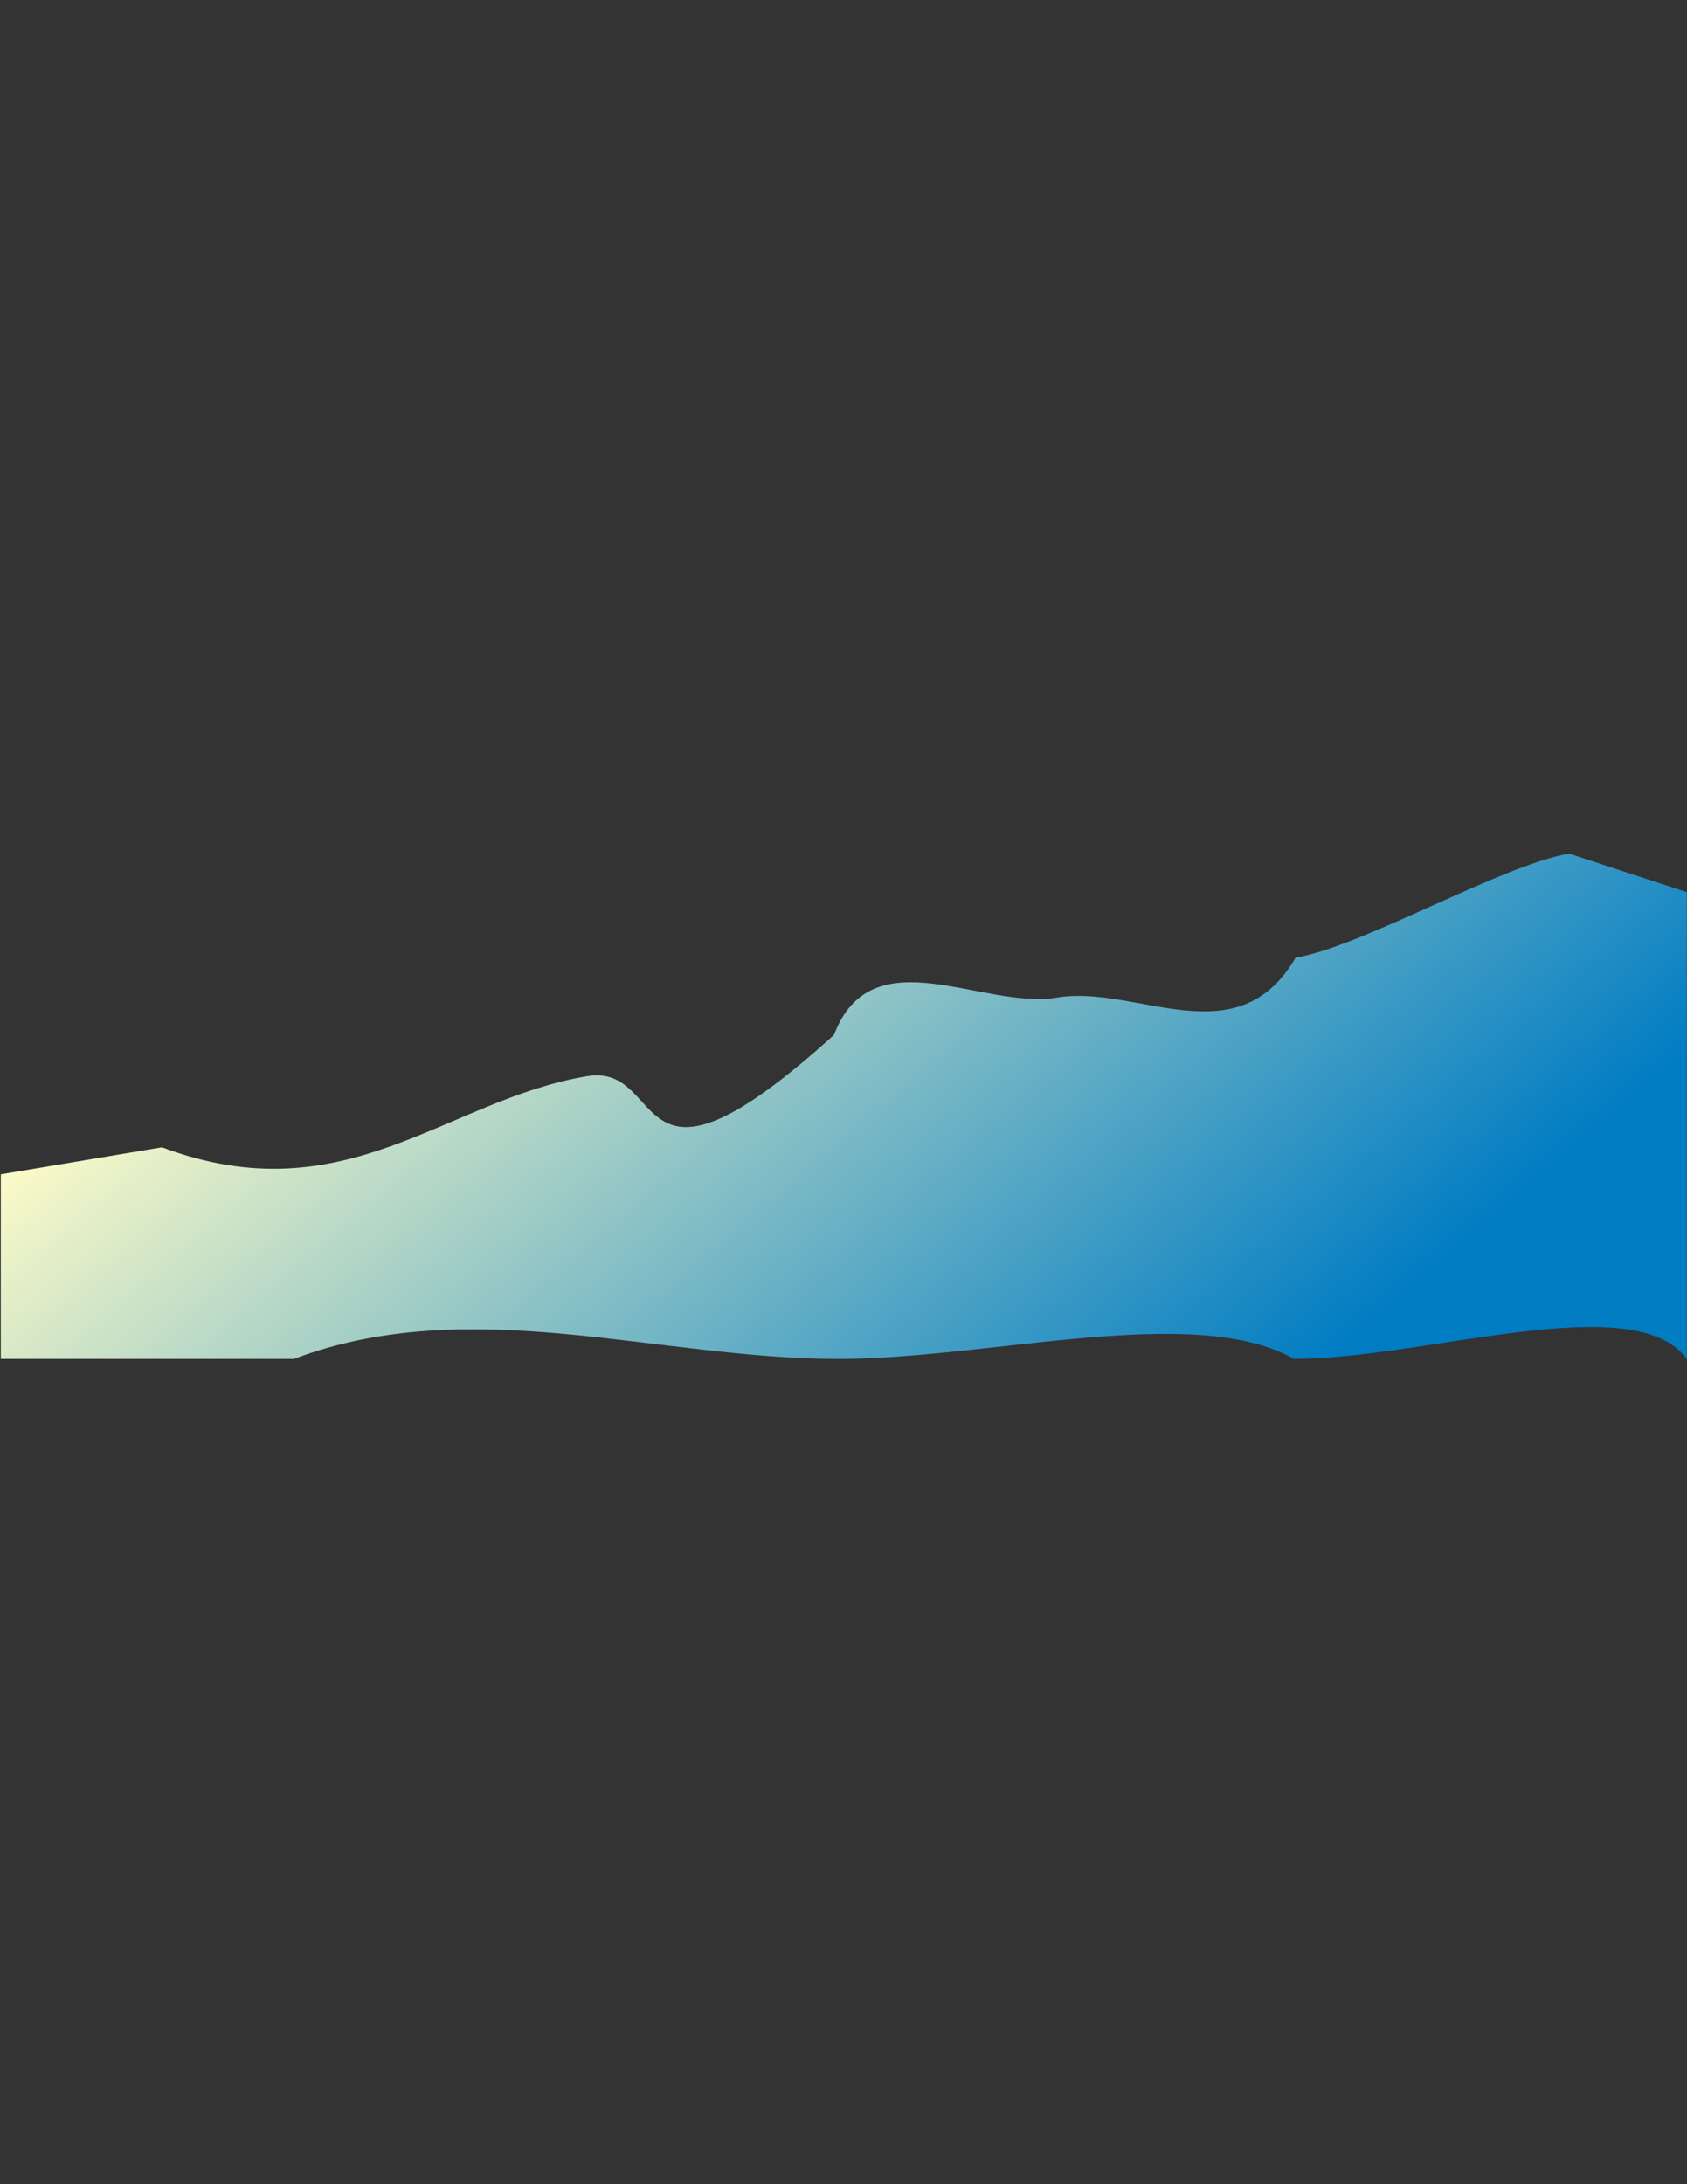 <?xml version="1.0" encoding="UTF-8"?>
<!DOCTYPE svg PUBLIC "-//W3C//DTD SVG 1.1//EN" "http://www.w3.org/Graphics/SVG/1.1/DTD/svg11.dtd">
<!-- Creator: CorelDRAW -->
<svg xmlns="http://www.w3.org/2000/svg" xml:space="preserve" width="8.5in" height="11in" shape-rendering="geometricPrecision" text-rendering="geometricPrecision" image-rendering="optimizeQuality" fill-rule="evenodd" clip-rule="evenodd"
viewBox="0 0 8.5 11">
 <rect x="0" y="0" width="8.5" height="11" fill="#333333" stroke="none"/>
 <defs>
   <linearGradient id="id0" gradientUnits="userSpaceOnUse" x1="2.575" y1="3.614" x2="5.928" y2="7.528">
    <stop offset="0" stop-color="#FFFCC8"/>
    <stop offset="1" stop-color="#007CC3"/>
   </linearGradient>
 </defs>
 <g id="Layer_x0020_1">
  <path fill="url(#id0)" d="M8.499 4.492l0 2.352c-0.264,-0.362 -1.319,0 -1.979,0 -0.501,-0.284 -1.53,0 -2.295,0 -0.915,0 -1.856,-0.336 -2.744,0 -0.492,0 -0.985,0 -1.477,0l0 -0.93 0.812 -0.136c0.925,0.346 1.428,-0.239 2.142,-0.358 0.415,-0.069 0.196,0.74 1.244,-0.208 0.19,-0.502 0.749,-0.125 1.124,-0.188 0.401,-0.067 0.907,0.305 1.202,-0.201 0.339,-0.057 1.039,-0.467 1.378,-0.524l0.593 0.194z"/>
 </g>
</svg>
